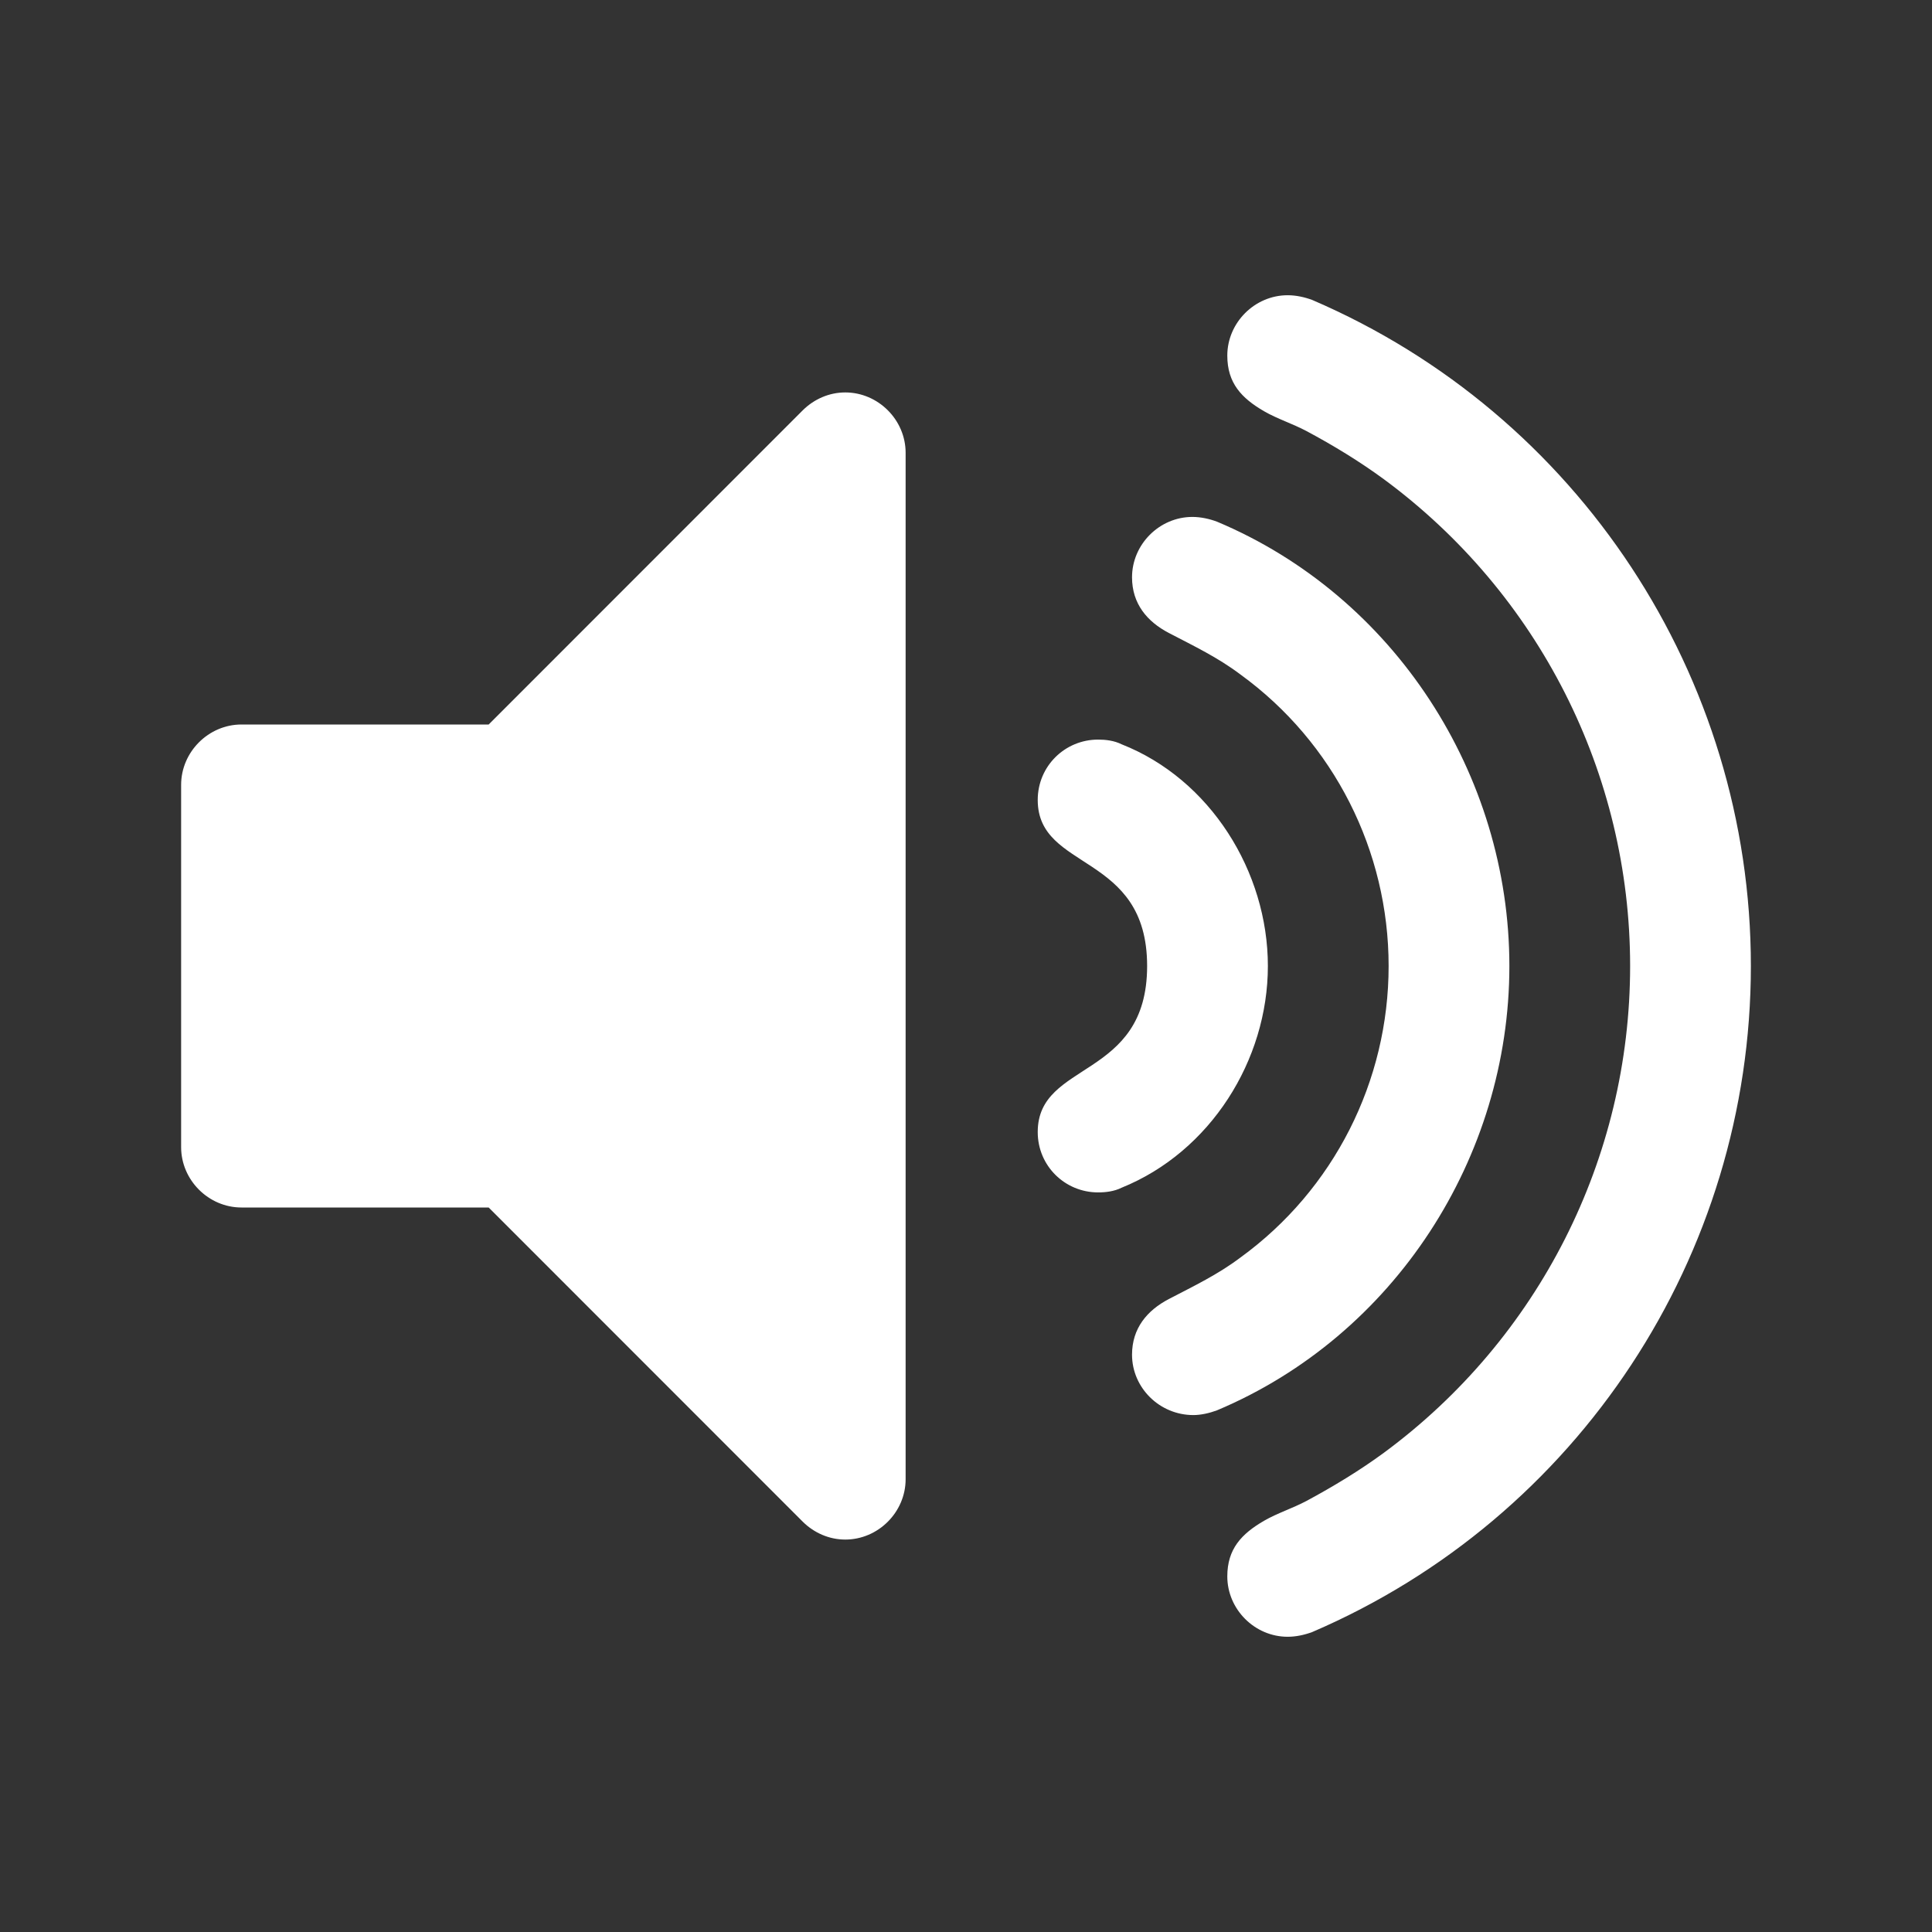 <?xml version="1.0" encoding="UTF-8"?>
<svg width="16px" height="16px" viewBox="0 0 16 16" version="1.1" xmlns="http://www.w3.org/2000/svg" xmlns:xlink="http://www.w3.org/1999/xlink">
    <rect x="0" y="0" width="16" height="16" fill="#333333" stroke="none"/>
    <title>Icons/00_MISC/VolumeON</title>
    <g id="Icons/00_MISC/VolumeON" stroke="none" stroke-width="1" fill="none" fill-rule="evenodd">
        <path d="M10.664,13.555 C10.734,13.555 10.805,13.539 10.867,13.516 C13.07,12.57 14.5,10.398 14.5,8 C14.5,5.602 13.07,3.43 10.867,2.484 C10.805,2.461 10.734,2.445 10.664,2.445 C10.391,2.445 10.164,2.672 10.164,2.945 C10.164,3.172 10.281,3.297 10.469,3.406 C10.578,3.469 10.703,3.508 10.82,3.57 C11.039,3.687 11.258,3.82 11.461,3.969 C12.742,4.914 13.5,6.406 13.5,8 C13.5,9.594 12.742,11.086 11.461,12.031 C11.258,12.18 11.039,12.312 10.82,12.43 C10.703,12.492 10.578,12.531 10.469,12.594 C10.281,12.703 10.164,12.828 10.164,13.055 C10.164,13.328 10.391,13.555 10.664,13.555 Z M7,12.75 C7.273,12.75 7.5,12.523 7.5,12.25 L7.5,3.75 C7.5,3.477 7.273,3.25 7,3.25 C6.867,3.25 6.742,3.305 6.648,3.398 L4.047,6 L2,6 C1.727,6 1.5,6.227 1.5,6.5 L1.5,9.5 C1.5,9.773 1.727,10 2,10 L4.047,10 L6.648,12.602 C6.742,12.695 6.867,12.75 7,12.75 Z M9.883,11.719 C9.945,11.719 10.016,11.703 10.078,11.68 C11.547,11.062 12.5,9.586 12.5,8 C12.5,6.414 11.547,4.937 10.078,4.32 C10.016,4.297 9.945,4.281 9.875,4.281 C9.602,4.281 9.375,4.508 9.375,4.781 C9.375,5 9.5,5.148 9.68,5.242 C9.891,5.352 10.086,5.445 10.273,5.586 C11.047,6.148 11.5,7.047 11.5,8 C11.5,8.953 11.047,9.852 10.273,10.414 C10.086,10.555 9.891,10.648 9.68,10.758 C9.5,10.852 9.375,11 9.375,11.219 C9.375,11.492 9.602,11.719 9.883,11.719 Z M9.094,9.875 C9.156,9.875 9.227,9.867 9.289,9.836 C10.023,9.539 10.5,8.781 10.5,8 C10.5,7.219 10.023,6.453 9.289,6.164 C9.227,6.133 9.156,6.125 9.094,6.125 C8.82,6.125 8.594,6.344 8.594,6.625 C8.594,7.219 9.5,7.055 9.5,8 C9.5,8.945 8.594,8.781 8.594,9.375 C8.594,9.656 8.82,9.875 9.094,9.875 Z" id="" fill="#FFFFFF" fill-rule="nonzero"></path>
    </g>
</svg>